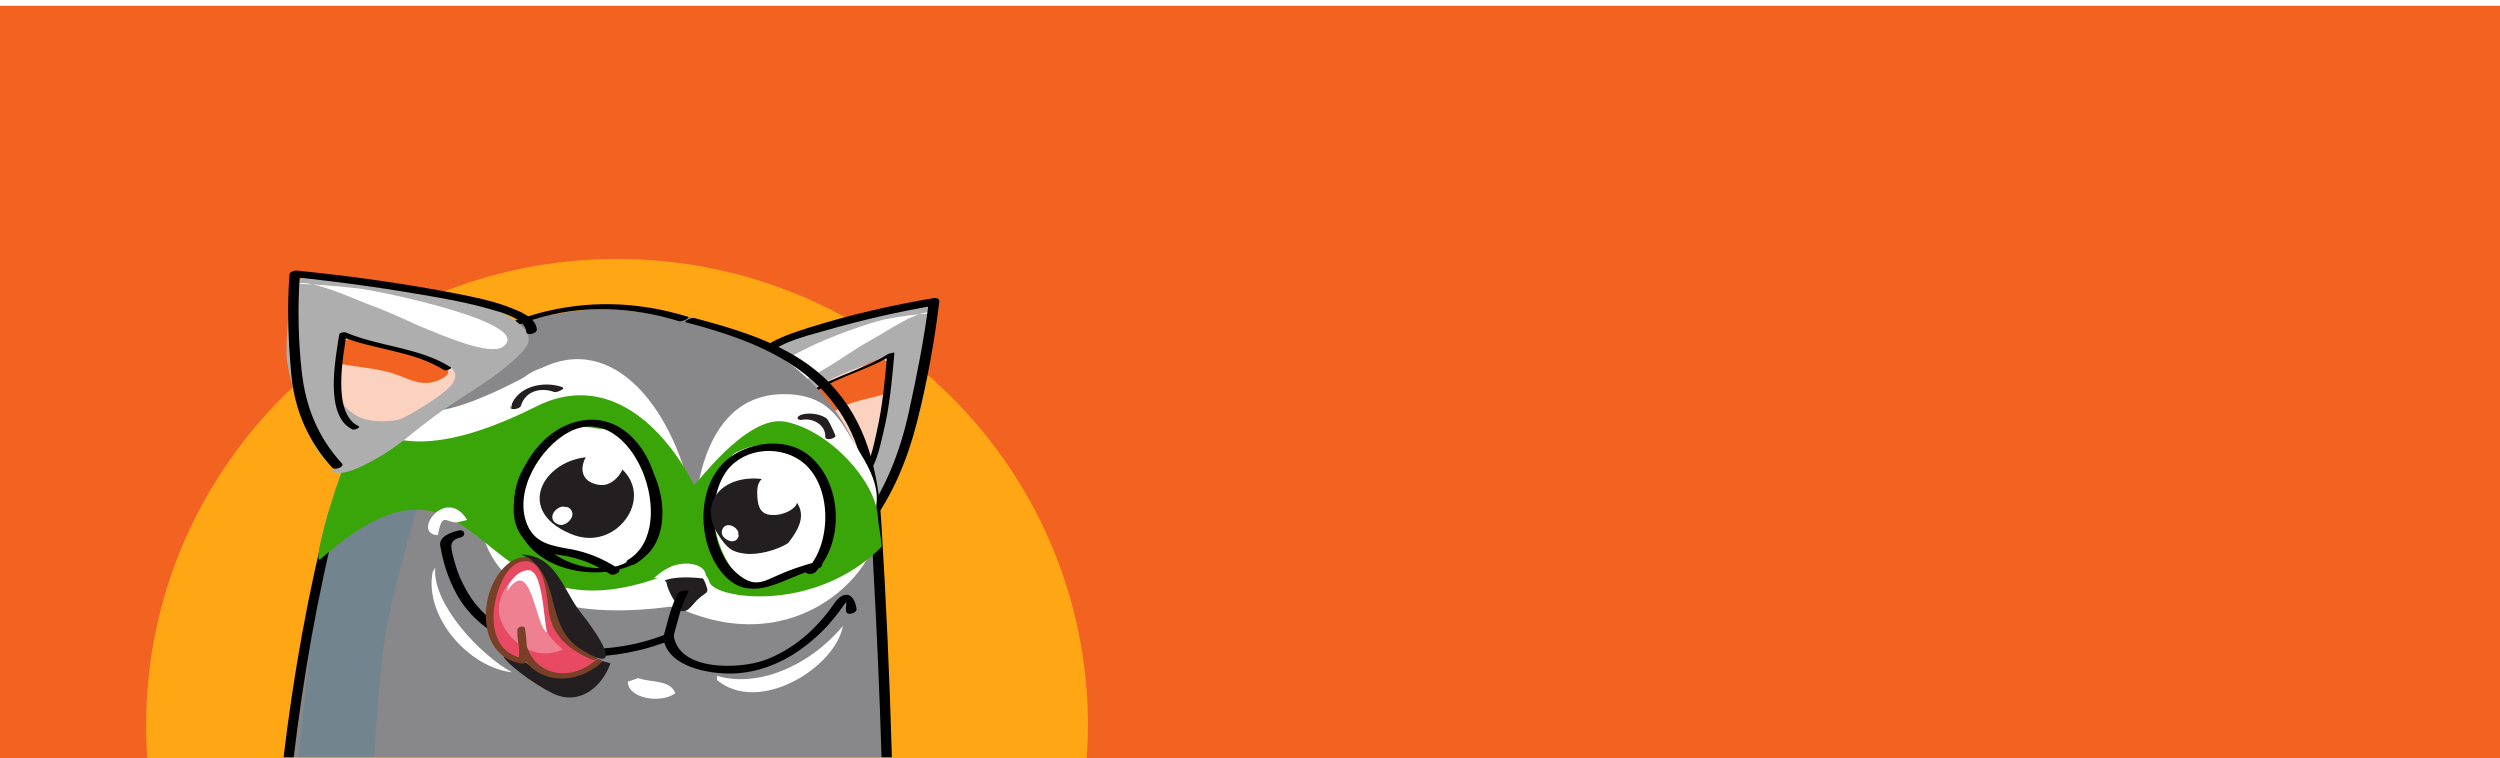 <svg width="1728" height="524" viewBox="0 0 1728 524" fill="none" xmlns="http://www.w3.org/2000/svg">
<g filter="url(#filter0_d_731_3966)">
<rect width="1728" height="524" fill="#F26322"/>
</g>
<path d="M752 501.5C752 679.612 597.269 561.5 417.5 561.5C237.731 561.5 101 679.612 101 501.5C101 323.388 246.731 179 426.5 179C606.269 179 752 323.388 752 501.5Z" fill="#FFA614"/>
<path d="M596.225 361.303C610.844 352.702 620.622 319.387 626.005 302.483C633.067 280.24 635.092 260.567 640.228 238.72C642.352 229.724 648.723 218.058 642.303 213.165C637.413 209.458 623.486 212.621 617.313 213.017C596.818 214.302 574.397 224.632 554.049 231.8C544.814 235.062 534.838 241.191 527.331 249.693C517.849 260.468 518.886 266.746 524.22 277.422C532.023 293.141 543.283 305.152 553.259 318.646C562.988 331.794 570.001 347.463 581.261 358.733C585.41 362.835 594.497 372.227 600.473 366.74L596.127 361.402L596.225 361.303Z" fill="#AEAEAF"/>
<path d="M588.62 337.181C610.103 315.729 612.918 276.581 613.609 247.863C596.522 252.312 581.36 257.65 565.013 267.14C558.494 270.946 548.864 274.258 547.284 284.885C545.802 295.463 558.396 309.797 563.235 316.025C571.483 326.752 581.015 330.36 591.83 335.698L588.571 337.181H588.62Z" fill="#FBD2C0"/>
<path d="M639.439 210.544C612.672 240.448 625.068 297.094 595.633 322.302C585.954 330.656 568.273 327.443 562.248 318.15C557.359 331.546 577.558 356.26 585.707 362.043C602.103 373.609 613.561 344.15 620.376 327.146C626.747 311.428 633.513 293.238 637.71 276.927C640.081 267.733 647.489 213.164 643.093 213.312L639.34 210.495L639.439 210.544Z" fill="#AEAEAF"/>
<path d="M641.462 215.885C630.746 216.428 612.72 229.231 601.904 235.113C591.187 240.945 580.964 248.607 570.297 254.785C563.926 258.542 537.504 275.249 532.269 268.18C518.441 249.496 601.855 222.459 612.522 220.531C622.794 218.653 632.277 217.219 642.055 216.676C642.302 217.417 642.351 218.554 642.648 219.196L641.364 215.885H641.462Z" fill="white"/>
<path d="M610.497 272.628C600.126 275.841 590.199 276.78 580.075 282.316C571.976 286.765 564.025 294.08 556.419 288.346C539.085 275.347 576.223 264.126 584.964 259.727C591.039 256.663 602.496 248.705 608.275 248.556C620.029 248.26 610.645 262.693 614.152 271.195L610.497 272.579V272.628Z" fill="#F26322"/>
<path d="M601.214 363.527C617.067 342.025 627.043 318.151 633.661 292.349C640.624 265.164 645.909 236.248 649.267 208.419C649.465 206.689 647.39 205.75 645.909 205.948C616.623 210.891 587.485 217.514 559.187 226.461C544.371 231.157 520.715 238.373 516.467 255.673C515.579 259.232 522.986 258.392 523.777 255.179C527.777 238.769 556.421 232.541 570.15 228.586C594.893 221.419 619.932 215.636 645.316 211.286C644.23 210.446 643.094 209.655 641.958 208.815C638.847 234.221 633.612 260.072 628.13 285.034C622.105 312.566 611.882 338.466 595.14 361.253C592.423 364.96 599.14 366.196 601.165 363.477L601.214 363.527Z" fill="black"/>
<path d="M595.978 331.102C605.411 324.676 607.929 309.699 610.448 299.467C614.942 281.228 616.523 262.742 618.202 244.058C618.301 243.168 614.053 244.552 613.708 244.75C593.558 257.7 568.766 261.259 550.691 277.669C549.752 278.559 554.444 277.966 555.284 277.175C573.112 261.061 597.707 257.502 617.609 244.75C616.128 244.997 614.597 245.244 613.164 245.442C611.584 263.137 610.053 280.586 606.102 297.935C603.682 308.463 601.065 325.121 591.484 331.645C590.546 332.288 595.089 331.794 596.077 331.151L595.978 331.102Z" fill="black"/>
<path d="M616.03 523.43H197.63C203.902 469.553 214.223 409.546 230.471 363.924C231.607 360.711 232.743 357.547 233.978 354.532C234.126 354.038 234.324 353.643 234.472 353.198L234.027 354.186L231.607 359.623L231.163 360.661C231.509 357.795 231.904 354.928 232.447 352.11C236.25 330.164 244.645 310.59 256.449 293.587C263.461 283.404 271.709 274.112 280.944 265.758C331.812 219.691 411.966 202.588 478.687 219.79C490.194 222.755 501.306 226.759 511.825 231.801C513.306 232.493 527.579 237.633 544.519 250.287C562.248 263.485 582.941 284.887 595.337 318.103C601.016 333.327 605.017 351.023 606.103 371.585C607.19 390.665 615.585 496.788 615.931 518.982C615.931 520.465 615.931 521.898 615.931 523.381L616.03 523.43Z" fill="#88888A"/>
<path opacity="0.2" d="M326.083 247.814C306.476 284.886 269.19 405.294 264.054 455.86C261.831 477.509 260.053 500.148 258.572 523.379H206.321C209.581 491.646 212.741 463.027 215.112 441.921V441.822C215.211 440.636 215.408 439.449 215.507 438.312C218.075 415.476 223.359 389.279 230.422 363.873C230.767 362.439 231.212 361.006 231.607 359.572C232.298 357.101 233.039 354.679 233.78 352.257C240.299 330.657 248.003 310.193 256.399 293.536C258.226 289.878 260.103 286.319 262.029 283.057C261.683 277.669 270.029 271.441 280.894 265.707C299.809 255.673 326.231 247.221 326.033 247.814H326.083Z" fill="#197AA9"/>
<path d="M234.274 353.049C234.176 353.395 234.077 353.79 233.978 354.136C233.978 354.235 233.879 354.383 233.879 354.482C226.521 383.348 220.298 412.511 215.063 441.872V441.971C210.273 468.959 206.272 496.145 203.013 523.429H196C202.865 466.389 212.89 409.793 227.064 354.235C227.36 352.999 230.323 352.159 232.348 352.109C232.842 352.109 233.336 352.208 233.682 352.307C234.077 352.406 234.274 352.703 234.176 353.049H234.274Z" fill="black"/>
<path d="M616.474 523.43H609.313C608.029 480.13 606.103 436.88 603.732 393.679C602.35 368.668 602.103 342.422 595.386 318.152C592.917 309.255 589.657 300.654 585.114 292.4C574.99 273.963 560.865 260.518 544.518 250.336C523.48 237.188 498.787 229.279 474.094 222.755C472.217 222.26 476.168 220.283 478.687 219.838C479.18 219.739 479.625 219.739 479.971 219.838C513.454 228.785 549.605 239.511 574.199 265.56C598.893 291.708 606.893 325.418 609.116 360.463C612.523 414.785 614.943 469.157 616.474 523.578V523.43Z" fill="black"/>
<path d="M475.08 218.85C440.905 208.371 406.236 207.234 371.715 216.675C331.07 227.846 294.919 252.461 262.077 278.214C258.966 280.685 266.176 280.24 267.757 279.004C298.524 254.883 331.514 232.541 369.147 220.728C402.137 210.348 436.509 211.93 469.351 222.013C471.327 222.606 477.796 219.591 475.129 218.8L475.08 218.85Z" fill="black"/>
<path d="M463.377 419.331C310.675 439.251 331.417 336.439 331.763 333.276C332.503 326.405 233.484 349.785 242.077 323.538C250.374 298.181 275.857 281.079 279.858 278.113C288.204 272.033 279.166 306.485 371.568 255.87C424.658 226.806 468.069 285.577 479.378 350.675C481.847 364.959 477.254 270.155 544.37 272.478C575.336 273.566 581.953 293.238 593.954 312.12C612.573 341.481 603.387 348.648 606.004 356.557C615.091 384.336 558.199 457.836 472.513 421.704L463.426 419.232V419.331H463.377Z" fill="white"/>
<path d="M454.438 399.66C323.12 445.727 336.75 285.133 221.582 386.413C213.482 393.531 239.855 304.757 250.571 296.947C258.918 290.867 277.042 327.988 370.876 280.833C415.867 258.195 455.672 288.742 479.724 335.155C480.415 336.539 515.775 286.171 542.938 291.51C573.36 297.54 605.313 332.486 606.794 357.299C607.091 362.638 610.103 377.219 609.264 378.059C562.989 424.473 493.206 413.945 490.292 402.082C489.601 399.413 485.057 391.85 476.612 391.109C459.278 389.626 454.29 398.572 451.87 399.561H454.388L454.438 399.66Z" fill="#3AA508"/>
<path d="M236.051 320.869C217.729 313.504 212.049 284.786 208.592 270.254C204.098 251.125 205.926 234.072 204 215.19C203.209 207.381 197.135 197.347 207.21 193.145C214.963 189.883 233.582 192.503 242.027 192.799C270.276 193.689 299.117 202.438 325.786 208.518C337.836 211.236 350.331 216.525 358.776 223.742C369.443 232.935 366.431 238.422 356.504 247.665C341.837 261.357 323.267 271.836 306.13 283.55C289.388 294.968 275.906 308.611 257.485 318.447C250.719 322.055 235.854 330.211 228.791 325.515L236.101 320.869H236.051Z" fill="#AEAEAF"/>
<path d="M250.917 300.01C228.396 284.144 233.434 254.832 238.866 233.38C259.559 236.544 277.585 240.35 296.204 247.27C303.612 250.038 315.119 252.46 314.724 260.418C314.279 268.326 295.117 279.25 287.61 283.946C274.77 292.052 261.88 294.919 247.064 298.972L250.867 300.06L250.917 300.01Z" fill="#FBD2C0"/>
<path d="M211.852 190.872C242.027 216.476 211.161 265.608 246.126 287.159C257.682 294.276 283.067 291.36 293.636 283.303C297.241 294.87 263.164 316.421 250.373 321.462C224.742 331.595 215.852 306.238 210.37 291.607C205.284 278.064 200.197 262.444 198.221 248.308C197.135 240.399 199.901 193.244 205.975 193.343L211.852 190.872Z" fill="#AEAEAF"/>
<path d="M207.803 195.521C222.57 195.916 244.695 206.79 258.326 211.783C271.956 216.725 284.303 223.25 297.637 228.539C305.687 231.702 338.43 245.987 347.468 239.759C371.272 223.448 261.387 200.859 246.967 199.277C233.139 197.794 220.199 196.608 206.717 196.213C206.223 196.905 205.927 197.794 205.235 198.387L207.803 195.521Z" fill="white"/>
<path d="M237.434 251.868C249.879 254.142 262.226 254.735 273.782 258.837C283.067 262.1 291.512 267.438 302.475 263.088C327.267 253.153 282.721 245.195 272.597 241.982C265.584 239.758 252.793 233.925 245.484 233.876C230.668 233.876 239.409 244.503 233.038 250.929L237.434 251.917V251.868Z" fill="#F26322"/>
<path d="M236.347 320.375C219.803 302.284 211.309 281.376 208.592 257.156C206.123 235.309 205.629 210.792 207.358 188.846C205.679 189.735 204.049 190.576 202.37 191.465C236.594 194.925 270.622 199.868 304.5 205.948C316.007 208.024 327.465 210.396 338.676 213.659C346.034 215.784 363.023 219.887 363.863 229.575C364.11 232.244 371.32 230.662 371.073 227.647C370.332 219.442 359.912 215.537 353.492 212.967C341.59 208.172 328.749 205.552 316.205 203.081C279.511 195.914 242.323 190.773 205.086 187.017C203.604 186.868 200.296 187.709 200.098 189.636C198.32 212.126 199.258 236.594 201.382 259.084C203.654 283.551 213.136 305.201 229.68 323.292C231.557 325.318 238.422 322.6 236.347 320.375Z" fill="black"/>
<path d="M247.805 294.524C229.088 285.677 237.434 245.194 239.558 230.662C238.027 231.157 236.545 231.7 234.965 232.195C258.176 241.982 285.289 242.179 306.871 255.772C308.353 256.662 312.847 254.635 311.612 253.844C289.734 240.103 262.522 239.708 239.015 229.822C237.928 229.377 234.619 229.822 234.422 231.354C232.1 247.27 223.754 287.407 243.657 296.847C245.04 297.49 249.731 295.414 247.756 294.524H247.805Z" fill="black"/>
<path d="M433.943 388.438C408.953 400.745 371.815 385.274 364.111 358.237C358.925 340.146 365.691 318.99 382.186 309.302C406.385 295.166 436.758 309.895 446.684 333.868C453.5 350.378 453.45 378.651 434.782 387.499C430.436 389.575 437.054 389.97 439.079 388.981C462.439 377.959 461.105 345.089 450.882 325.416C438.042 300.899 403.422 294.671 379.865 306.781C358.234 317.903 350.282 343.26 358.727 365.602C369.741 394.765 413.102 402.278 438.239 389.871C442.536 387.746 435.968 387.4 433.943 388.388V388.438Z" fill="black"/>
<path d="M441.152 468.663C449.943 472.024 463.227 469.553 466.783 479.191C456.708 486.556 434.04 482.849 433.941 471.184L441.152 468.713V468.663Z" fill="white"/>
<path d="M371.023 311.776C351.713 334.019 353.293 355.421 364.455 370.744C371.221 379.987 386.481 379.048 397.642 382.755C407.322 386.018 414.582 393.086 422.237 392.147C437.299 390.318 449.35 376.626 453.646 354.581C455.918 342.916 442.337 312.517 431.62 299.122C426.039 292.103 421.446 298.133 411.125 295.959C394.383 292.499 384.308 300.358 372.406 310.54L371.122 311.726L371.023 311.776Z" fill="white"/>
<path d="M494.835 336.738C493.008 347.612 492.761 356.905 494.44 365.851C496.119 374.798 499.675 383.448 505.453 393.037C512.96 402.033 511.429 408.904 523.776 405.987C537.209 402.873 562.149 394.915 568.915 385.722C574.002 368.619 573.458 353.296 569.409 340.791C564.519 316.373 536.962 298.875 510.738 311.875C502.885 314.495 501.601 323.738 498.095 331.548L494.984 336.639H494.885L494.835 336.738Z" fill="white"/>
<path d="M316.945 366.69C312.55 367.777 303.117 370.545 304.303 377.267C306.377 389.229 309.933 400.45 315.81 411.027C325.637 428.723 342.725 440.586 361.492 447.11C393.395 458.281 432.707 455.019 463.721 442.415C461.993 442.069 460.314 441.723 458.536 441.327C461.598 461.247 490.39 465.893 506.243 465.547C520.318 465.251 534.788 460.505 546.789 453.239C554.543 448.593 561.407 443.057 567.926 436.73C571.482 433.27 574.692 429.514 577.754 425.658C579.433 423.582 580.964 421.457 582.495 419.282C586.891 413.252 584.125 418.194 584.816 422.544C585.36 425.806 592.57 423.978 592.027 420.616C590.101 409.1 582.792 408.062 576.47 417.305C564.617 434.704 548.073 449.236 528.17 456.403C511.626 462.384 469.499 464.361 465.647 439.399C465.302 437.175 461.795 437.768 460.462 438.312C433.991 449.087 402.384 451.411 374.629 444.985C358.874 441.327 344.157 433.715 332.798 422.099C326.279 415.426 321.489 407.271 317.785 398.769C315.859 394.271 314.476 389.526 313.241 384.781C311.513 378.108 310.278 373.461 318.131 371.534C322.575 370.446 321.291 365.602 316.847 366.69H316.945Z" fill="black"/>
<path d="M427.274 392.937C416.656 386.017 405.89 381.568 393.395 379.393C381.048 377.219 369.542 375.34 364.307 362.39C354.874 339.307 373.443 309.007 393.494 298.528C437.448 275.593 470.685 364.565 434.435 386.758C430.237 389.279 436.312 391.454 439.127 389.773C460.215 376.873 458.535 347.166 451.671 326.653C443.818 303.224 424.459 285.083 398.877 291.361C372.9 297.787 354.824 326.999 355.071 352.751C355.17 364.318 360.652 373.956 370.776 379.393C376.11 382.26 382.431 383.002 388.308 383.842C400.704 385.72 411.174 390.021 421.693 396.842C424.163 398.473 430.583 394.963 427.274 392.838V392.937Z" fill="black"/>
<path d="M564.42 388.44C554.147 390.912 544.517 394.372 534.936 398.82C526.096 402.972 520.713 404.653 512.169 398.524C491.97 384.189 488.167 348.601 500.613 328.038C511.28 310.343 536.418 307.031 552.764 318.004C575.581 333.327 575.383 375.638 557.604 393.778C554.493 396.942 561.506 397.584 563.531 395.508C584.224 374.402 582.1 332.487 558.345 314.149C542.393 301.792 516.317 305.499 501.798 318.35C481.056 336.787 481.994 375.193 498.934 395.756C518.836 419.827 542.146 398.474 565.506 392.839C569.951 391.752 568.716 387.402 564.321 388.44H564.42Z" fill="black"/>
<path d="M410.236 315.877C377.888 315.086 353.59 352.01 394.581 369.063C416.706 378.256 434.633 362.439 437.646 347.709C441.547 328.531 423.62 315.778 409.101 316.075L410.236 315.927V315.877Z" fill="#231F20"/>
<path d="M547.678 341.186C539.875 334.167 531.183 331.053 522.886 330.756C497.798 329.817 483.081 348.402 496.218 369.212C502.49 379.196 506.095 381.618 515.034 382.706C524.022 383.793 537.406 380.185 544.814 375.341C552.419 365.406 560.321 352.802 544.518 341.037L547.728 341.186H547.678Z" fill="#231F20"/>
<path d="M409.546 321.264C385.248 321.264 367.914 351.366 398.336 363.081C414.732 369.408 426.881 354.876 429.449 344.051C432.758 329.964 418.633 318.793 408.015 323.291L409.546 321.215V321.264Z" fill="#231F20"/>
<path d="M546.691 355.866C545.21 345.585 535.234 337.924 524.665 336.392C514.146 334.909 502.984 339.654 498.984 354.087C494.687 369.707 515.133 379.642 526.295 378.9C540.864 377.912 550.198 362.935 544.419 355.076L546.691 355.866Z" fill="#231F20"/>
<path d="M417.052 306.685C402.78 309.898 394.582 332.388 414.237 335.156C424.855 336.689 432.362 323.837 432.214 317.263C432.066 308.663 422.04 304.066 416.46 308.069L417.052 306.685Z" fill="white"/>
<path d="M551.976 347.019C556.865 336.442 523.282 316.868 523.381 340.198C523.381 348.7 524.863 354.829 531.974 355.818C541.209 357.152 551.877 350.924 550.889 346.327L551.976 346.97V347.019Z" fill="white"/>
<path d="M390.038 350.082C383.47 349.934 377.494 359.078 385.841 362.439C390.384 364.268 394.977 359.375 395.57 356.409C396.409 352.554 392.508 349.39 389.594 350.576L390.038 350.033V350.082Z" fill="white"/>
<path d="M510.54 368.569C509.355 363.132 500.268 359.919 498.935 367.284C498.243 371.287 503.379 374.204 506.096 374.154C509.602 374.154 511.578 370.447 509.997 368.322L510.54 368.569Z" fill="white"/>
<path d="M460.313 399.957C460.708 407.767 465.894 414.687 469.746 421.212C471.03 423.436 474.734 422.25 476.068 420.767C479.574 416.714 483.278 413.006 487.723 410.041C488.612 409.497 489.155 408.311 488.908 407.322C487.328 400.995 484.562 395.558 477.845 393.878C472.265 392.494 465.993 395.608 461.104 397.832C456.659 399.858 460.61 404.109 464.363 402.379C467.474 400.946 470.635 399.414 474.043 399.216C478.981 398.919 480.809 405.642 481.648 409.2C482.043 408.311 482.438 407.372 482.833 406.432C477.895 409.695 473.796 413.946 469.944 418.394C472.018 418.246 474.141 418.098 476.265 417.949C473.055 412.512 467.919 406.136 467.573 399.512C467.376 395.558 460.066 396.547 460.264 400.007L460.313 399.957Z" fill="#231F20"/>
<path d="M463.722 394.915C465.253 402.873 466.389 439.351 483.23 411.967C491.527 398.523 475.081 392.295 465.994 398.177L463.722 394.915Z" fill="#231F20"/>
<path d="M457.648 402.032C465.204 397.979 478.489 398.968 487.675 399.956C490.885 385.375 455.278 385.918 455.92 402.774L457.648 402.032Z" fill="white"/>
<path d="M322.921 359.375C308.105 335.254 284.054 369.162 302.624 369.903C306.229 351.12 308.698 363.873 318.575 360.462L322.971 359.375H322.921Z" fill="white"/>
<path d="M465.055 441.427C468.216 430.652 470.438 418.937 475.772 409.002C476.611 407.519 469.747 408.112 468.611 410.089C463.228 420.025 461.055 431.739 457.894 442.515C457.301 444.541 464.413 443.503 465.055 441.427Z" fill="black"/>
<path d="M299.069 395.31C293.093 426.055 323.663 461.199 353.888 464.708C331.862 452.697 298.476 417.158 300.847 392.345L299.069 395.31Z" fill="white"/>
<path d="M495.427 467.081C521.602 475.137 557.456 462.434 582.643 432.678C577.211 461.643 524.664 494.069 495.773 470.195L495.476 467.081H495.427Z" fill="white"/>
<path d="M360.061 280.486C363.123 270.304 373.593 267.535 382.877 270.897C384.902 271.589 391.421 268.573 388.656 267.585C375.766 262.988 357.246 266.942 352.9 281.524C352.209 283.798 359.37 282.809 360.061 280.535V280.486Z" fill="#231F20"/>
<path d="M554.444 290.176C561.605 288.742 570.791 293.537 570.446 301.94C570.347 304.807 577.508 303.324 577.607 301.001C578.1 289.286 565.112 284.393 555.432 286.271C554.099 286.568 551.778 287.062 551.333 288.693C550.938 290.225 553.555 290.374 554.395 290.176H554.444Z" fill="#231F20"/>
<path d="M353.294 283.651C353.097 263.83 378.926 259.974 393.544 263.187C386.729 249.001 372.654 252.906 362.283 260.716C351.961 268.525 345.393 280.042 353.739 280.883L353.294 283.651Z" fill="white"/>
<path d="M550 284.837C566.347 269.514 580.867 289.286 577.953 302.137C572.57 289.978 566.792 273.666 548.716 290.175L550 284.837Z" fill="white"/>
<path d="M421.991 458.429C416.806 473.159 402.978 486.307 385.989 480.87C376.605 477.855 353.196 461.889 348.011 453.981C358.974 450.867 369.197 464.46 379.815 467.129C392.508 470.292 406.336 463.471 416.312 456.897L422.041 458.479L421.991 458.429Z" fill="#231F20"/>
<path d="M410.385 453.19C363.814 435.347 392.705 401.093 367.32 386.61C344.356 373.511 323.91 452.746 360.653 455.662C360.95 448.248 361.246 440.883 359.517 433.617C357.196 462.285 388.013 479.437 412.805 456.057L410.435 453.141L410.385 453.19Z" fill="#E84A63"/>
<path opacity="0.3" d="M372.555 408.212C373.296 379.395 342.874 402.033 344.899 423.387C346.38 438.413 367.221 459.272 389.099 448.793C371.024 434.656 377.148 426.501 373.938 411.178L372.604 408.113L372.555 408.212Z" fill="white"/>
<path d="M412.656 452.846C399.124 447.26 388.852 439.302 385.197 424.672C382.975 415.873 383.666 406.581 380.407 397.98C375.814 385.919 362.875 381.075 352.553 388.589C329.934 405.197 328.008 453.637 360.504 458.679C361.591 458.827 363.912 458.135 363.961 456.652C364.257 448.991 364.257 441.724 362.776 434.211C362.381 432.086 357.738 433.173 357.64 435.101C356.306 469.405 392.013 478.648 415.125 458.431C417.743 456.158 413.644 454.625 411.767 456.257C390.58 474.743 361.591 463.869 362.726 434.656C361.047 434.953 359.319 435.249 357.59 435.546C358.973 442.762 358.973 449.831 358.677 457.097C359.813 456.405 360.998 455.762 362.134 455.07C344.849 452.401 339.811 436.979 341.392 421.36C342.478 410.832 348.602 390.022 361.245 388.045C377.493 385.524 377.888 414.292 379.468 423.732C382.283 440.439 394.581 449.88 409.495 456.009C411.569 456.85 415.471 453.933 412.458 452.698H412.557L412.656 452.846Z" fill="#784026"/>
<path d="M363.518 394.32C375.371 390.712 375.568 427.981 378.137 437.125C369.642 433.023 367.667 382.754 350.48 408.605C351.27 401.981 358.283 394.468 364.21 394.221L363.518 394.32Z" fill="white"/>
<path d="M360.356 383.347C384.358 383.446 389.593 408.802 401.692 423.779C411.965 436.532 434.287 468.76 402.137 449.186C376.456 433.517 388.161 401.833 365.443 385.67L360.356 383.347Z" fill="#231F20"/>
<defs>
<filter id="filter0_d_731_3966" x="-4" y="0" width="1736" height="532" filterUnits="userSpaceOnUse" color-interpolation-filters="sRGB">
<feFlood flood-opacity="0" result="BackgroundImageFix"/>
<feColorMatrix in="SourceAlpha" type="matrix" values="0 0 0 0 0 0 0 0 0 0 0 0 0 0 0 0 0 0 127 0" result="hardAlpha"/>
<feOffset dy="4"/>
<feGaussianBlur stdDeviation="2"/>
<feComposite in2="hardAlpha" operator="out"/>
<feColorMatrix type="matrix" values="0 0 0 0 0 0 0 0 0 0 0 0 0 0 0 0 0 0 0.25 0"/>
<feBlend mode="normal" in2="BackgroundImageFix" result="effect1_dropShadow_731_3966"/>
<feBlend mode="normal" in="SourceGraphic" in2="effect1_dropShadow_731_3966" result="shape"/>
</filter>
</defs>
</svg>
